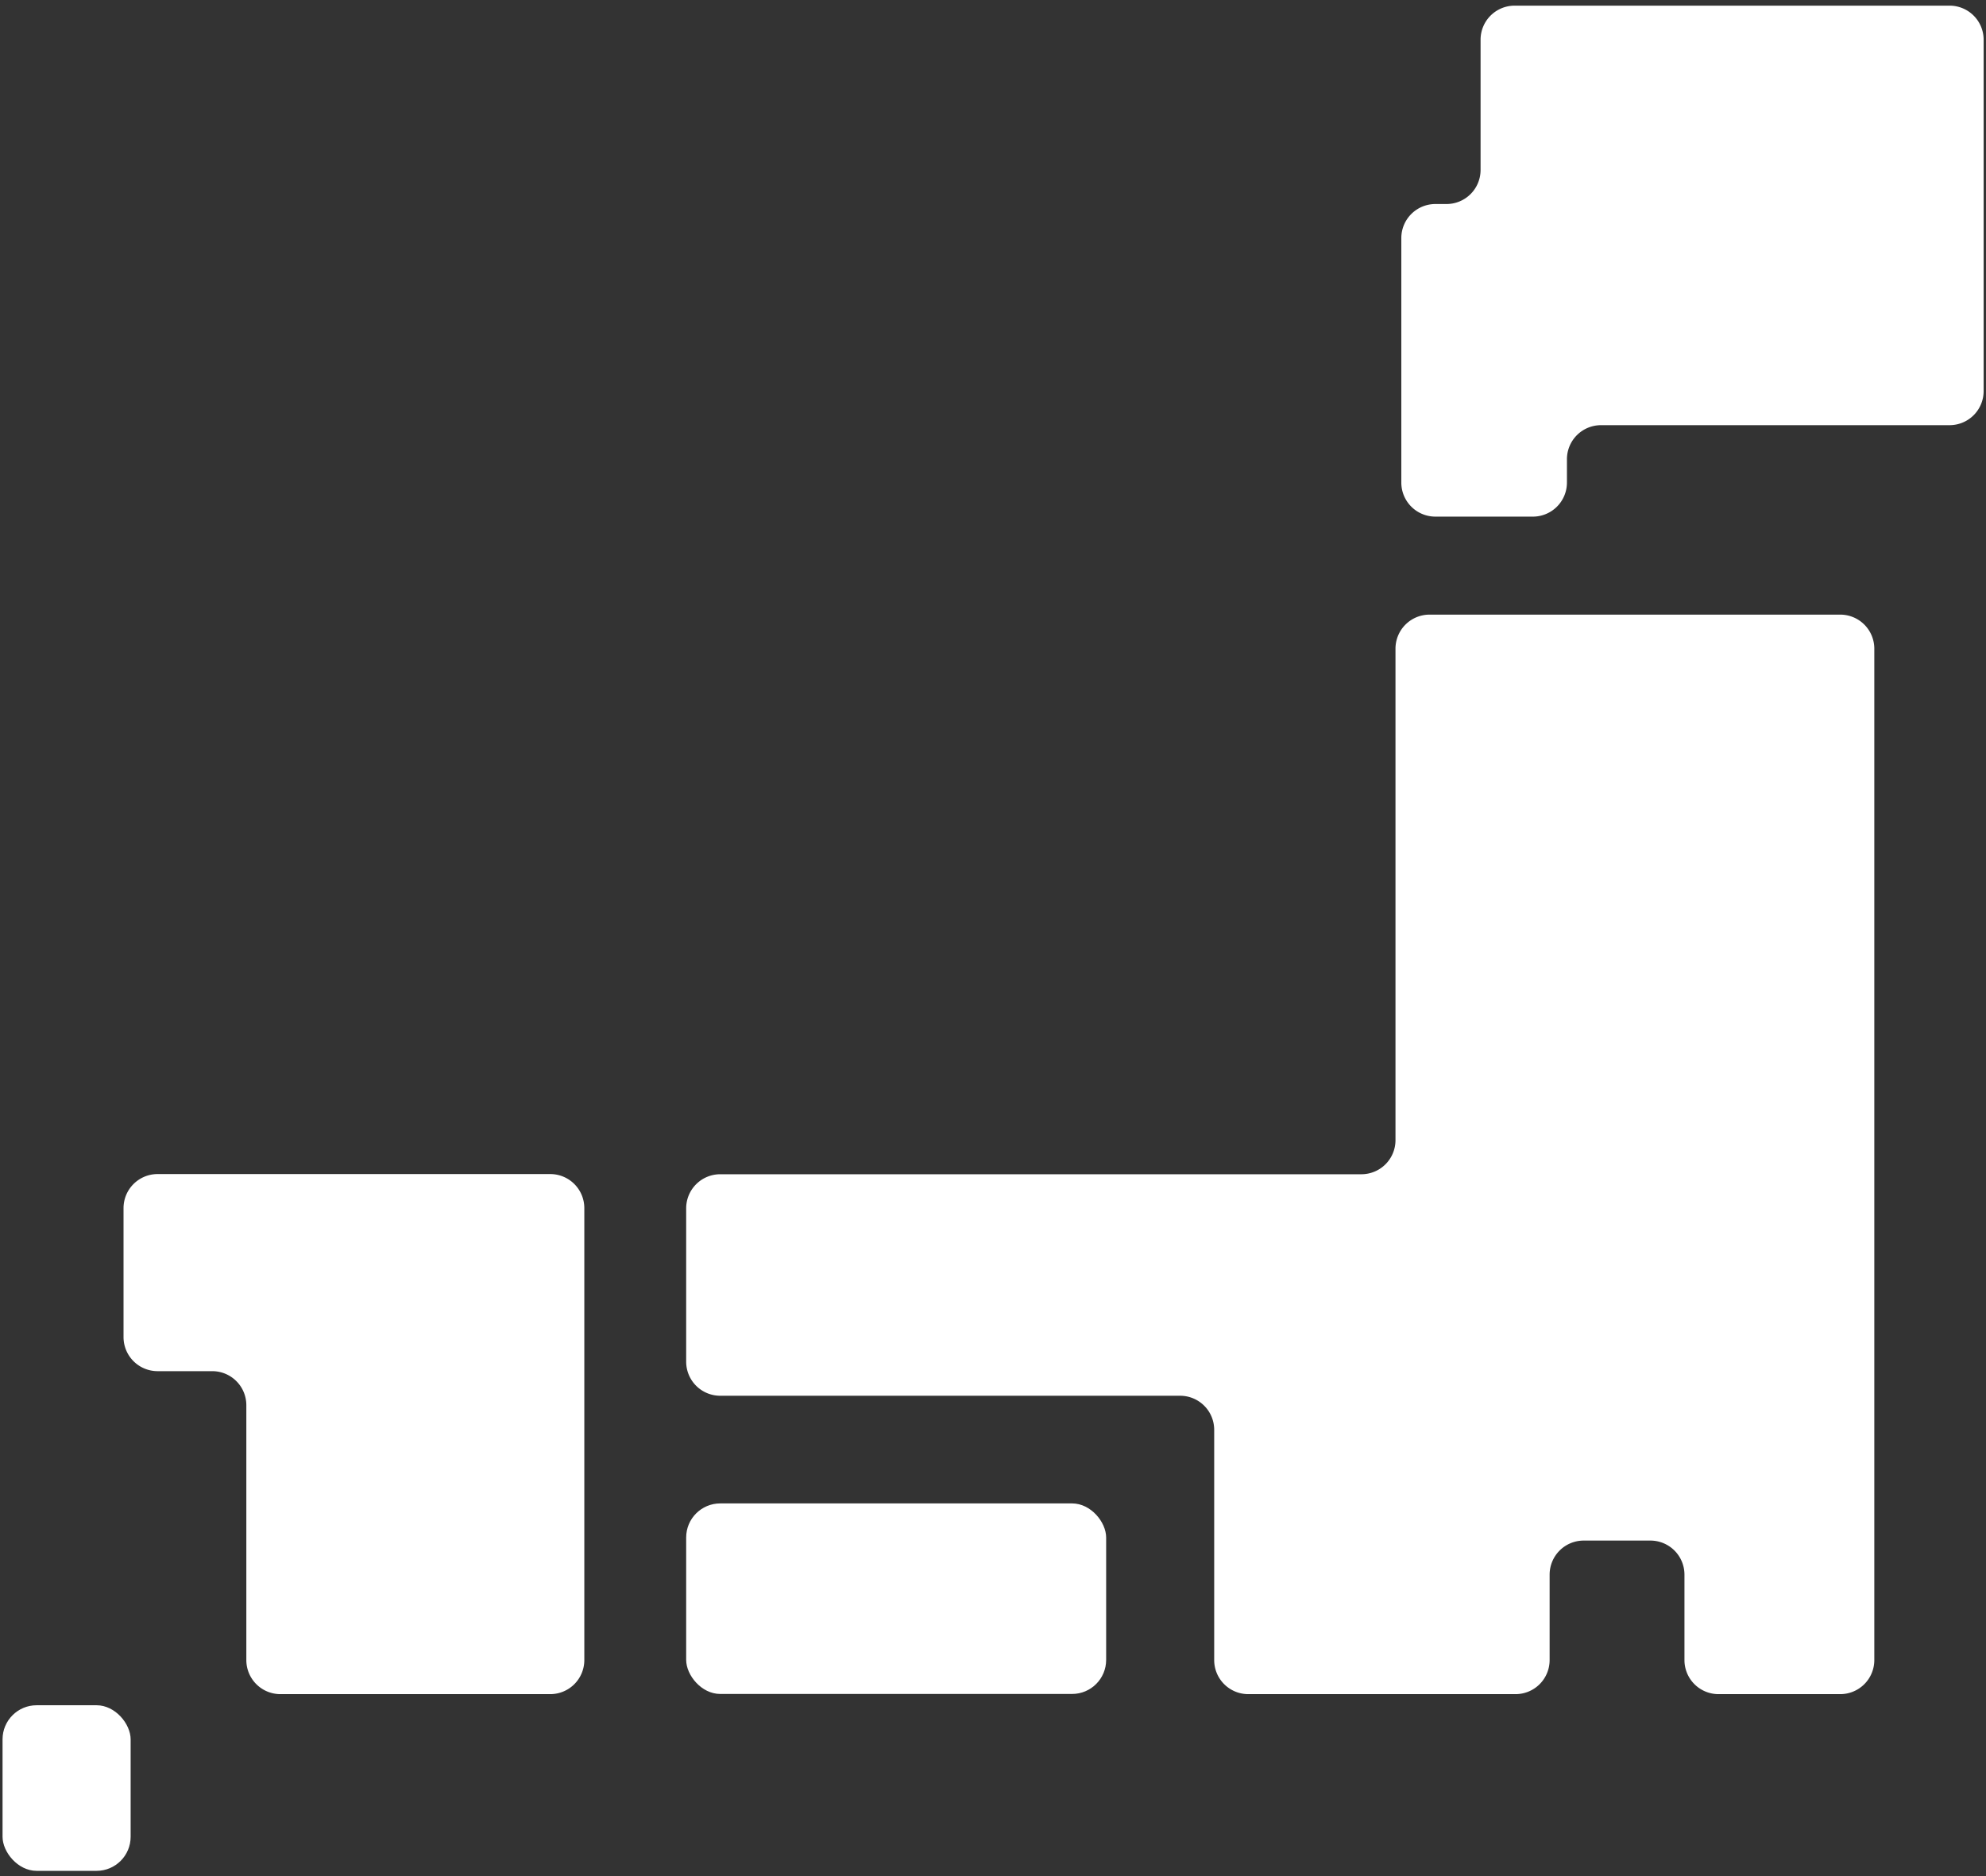<svg id="base" xmlns="http://www.w3.org/2000/svg" viewBox="0 0 109 103" width="109" height="103"><rect x="0" y="0" width="109" height="103" fill="#333333" stroke="none"/><defs><style>.cls-1{fill:#fff;}</style></defs><title>アートボード 12</title><rect class="cls-1" x="37.66" y="82.53" width="23.05" height="10.46" rx="1.87" ry="1.87"/><path class="cls-1" d="M83.13.31a1.87,1.87,0,0,0-1.87,1.87V9.33a1.87,1.87,0,0,1-1.87,1.87h-.61a1.87,1.87,0,0,0-1.87,1.87V26.49a1.87,1.87,0,0,0,1.87,1.87H84.1A1.87,1.87,0,0,0,86,26.49V25.21a1.87,1.87,0,0,1,1.87-1.87H107a1.87,1.87,0,0,0,1.87-1.87V2.17A1.87,1.87,0,0,0,107,.31Z"/><path class="cls-1" d="M8.65,64.45a1.87,1.87,0,0,0-1.87,1.87V73.4a1.87,1.87,0,0,0,1.87,1.87h3a1.87,1.87,0,0,1,1.87,1.87v14A1.87,1.87,0,0,0,15.38,93H30.2a1.87,1.87,0,0,0,1.87-1.87V66.32a1.87,1.87,0,0,0-1.87-1.87Z"/><path class="cls-1" d="M76.59,62.59a1.87,1.87,0,0,1-1.87,1.87H39.53a1.87,1.87,0,0,0-1.87,1.87v8.42a1.87,1.87,0,0,0,1.87,1.87H64.77a1.87,1.87,0,0,1,1.87,1.87V91.12A1.87,1.87,0,0,0,68.5,93H83.18a1.87,1.87,0,0,0,1.87-1.87V86.44a1.87,1.87,0,0,1,1.87-1.87h3.66a1.87,1.87,0,0,1,1.87,1.87v4.69A1.87,1.87,0,0,0,94.31,93H101a1.87,1.87,0,0,0,1.87-1.87V35.6A1.87,1.87,0,0,0,101,33.74H78.46a1.87,1.87,0,0,0-1.87,1.87Z"/><rect class="cls-1" x="0.14" y="93.61" width="7.03" height="9.09" rx="1.87" ry="1.87"/></svg>